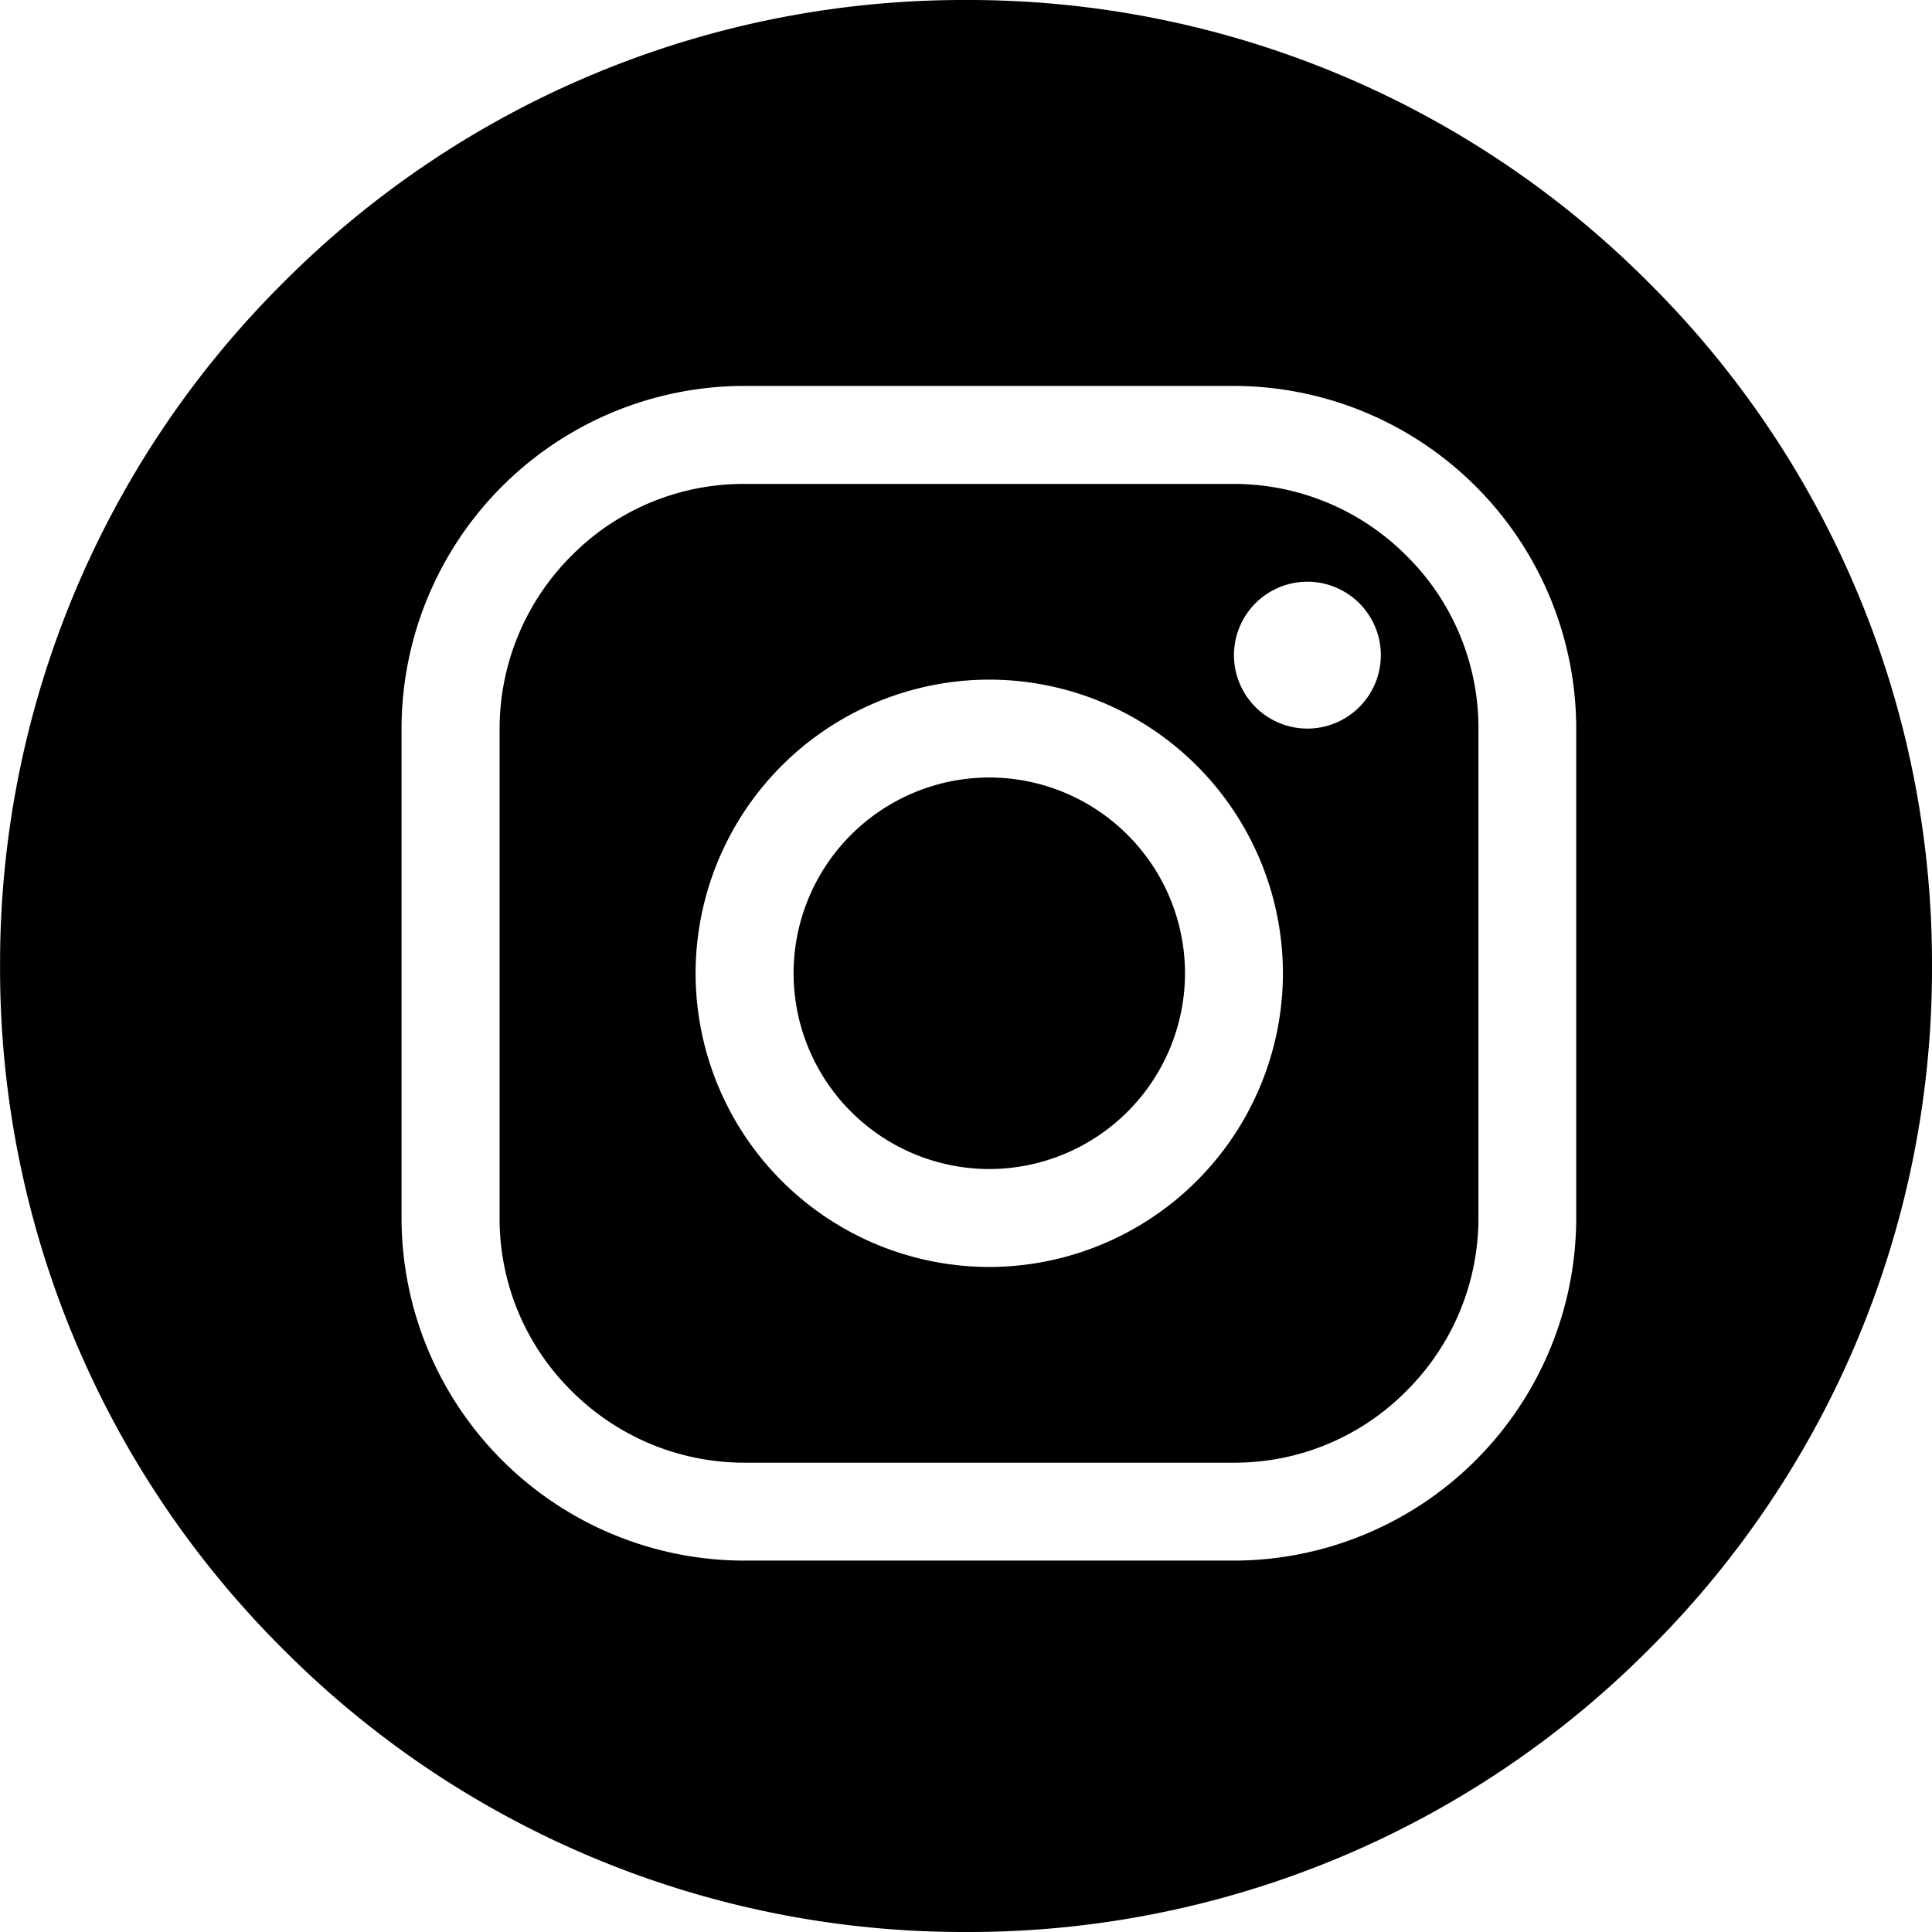 <svg xmlns="http://www.w3.org/2000/svg" width="28" height="28" viewBox="0 0 28.45 28.45"><path d="M13.224-5976.55a14.131,14.131,0,0,1-10.059-4.167A14.131,14.131,0,0,1-1-5990.775a14.131,14.131,0,0,1,4.166-10.059A14.131,14.131,0,0,1,13.224-6005a14.131,14.131,0,0,1,10.059,4.167,14.131,14.131,0,0,1,4.166,10.059,14.131,14.131,0,0,1-4.166,10.059A14.131,14.131,0,0,1,13.224-5976.55Zm-3.266-22.767a5.052,5.052,0,0,0-5.046,5.046v7.207a5.051,5.051,0,0,0,5.046,5.045h7.208a5.05,5.05,0,0,0,5.044-5.045v-7.207a5.051,5.051,0,0,0-5.044-5.046Zm7.208,15.856H9.959a3.592,3.592,0,0,1-2.545-1.058,3.562,3.562,0,0,1-1.058-2.545v-7.207a3.6,3.6,0,0,1,1.058-2.545,3.565,3.565,0,0,1,2.545-1.058h7.208a3.59,3.59,0,0,1,2.544,1.058,3.563,3.563,0,0,1,1.059,2.545v7.207a3.588,3.588,0,0,1-1.059,2.545A3.555,3.555,0,0,1,17.167-5983.461Zm-3.6-11.531a4.329,4.329,0,0,0-4.324,4.324,4.329,4.329,0,0,0,4.324,4.325,4.33,4.33,0,0,0,4.325-4.325A4.329,4.329,0,0,0,13.562-5994.992Zm4.685-1.442a1.082,1.082,0,0,0-1.081,1.082,1.082,1.082,0,0,0,1.081,1.081,1.083,1.083,0,0,0,1.082-1.081A1.083,1.083,0,0,0,18.247-5996.434Zm-4.685,8.649a2.886,2.886,0,0,1-2.881-2.883,2.885,2.885,0,0,1,2.881-2.883,2.886,2.886,0,0,1,2.883,2.883A2.886,2.886,0,0,1,13.562-5987.785Z" transform="translate(1.001 6005)"/></svg>